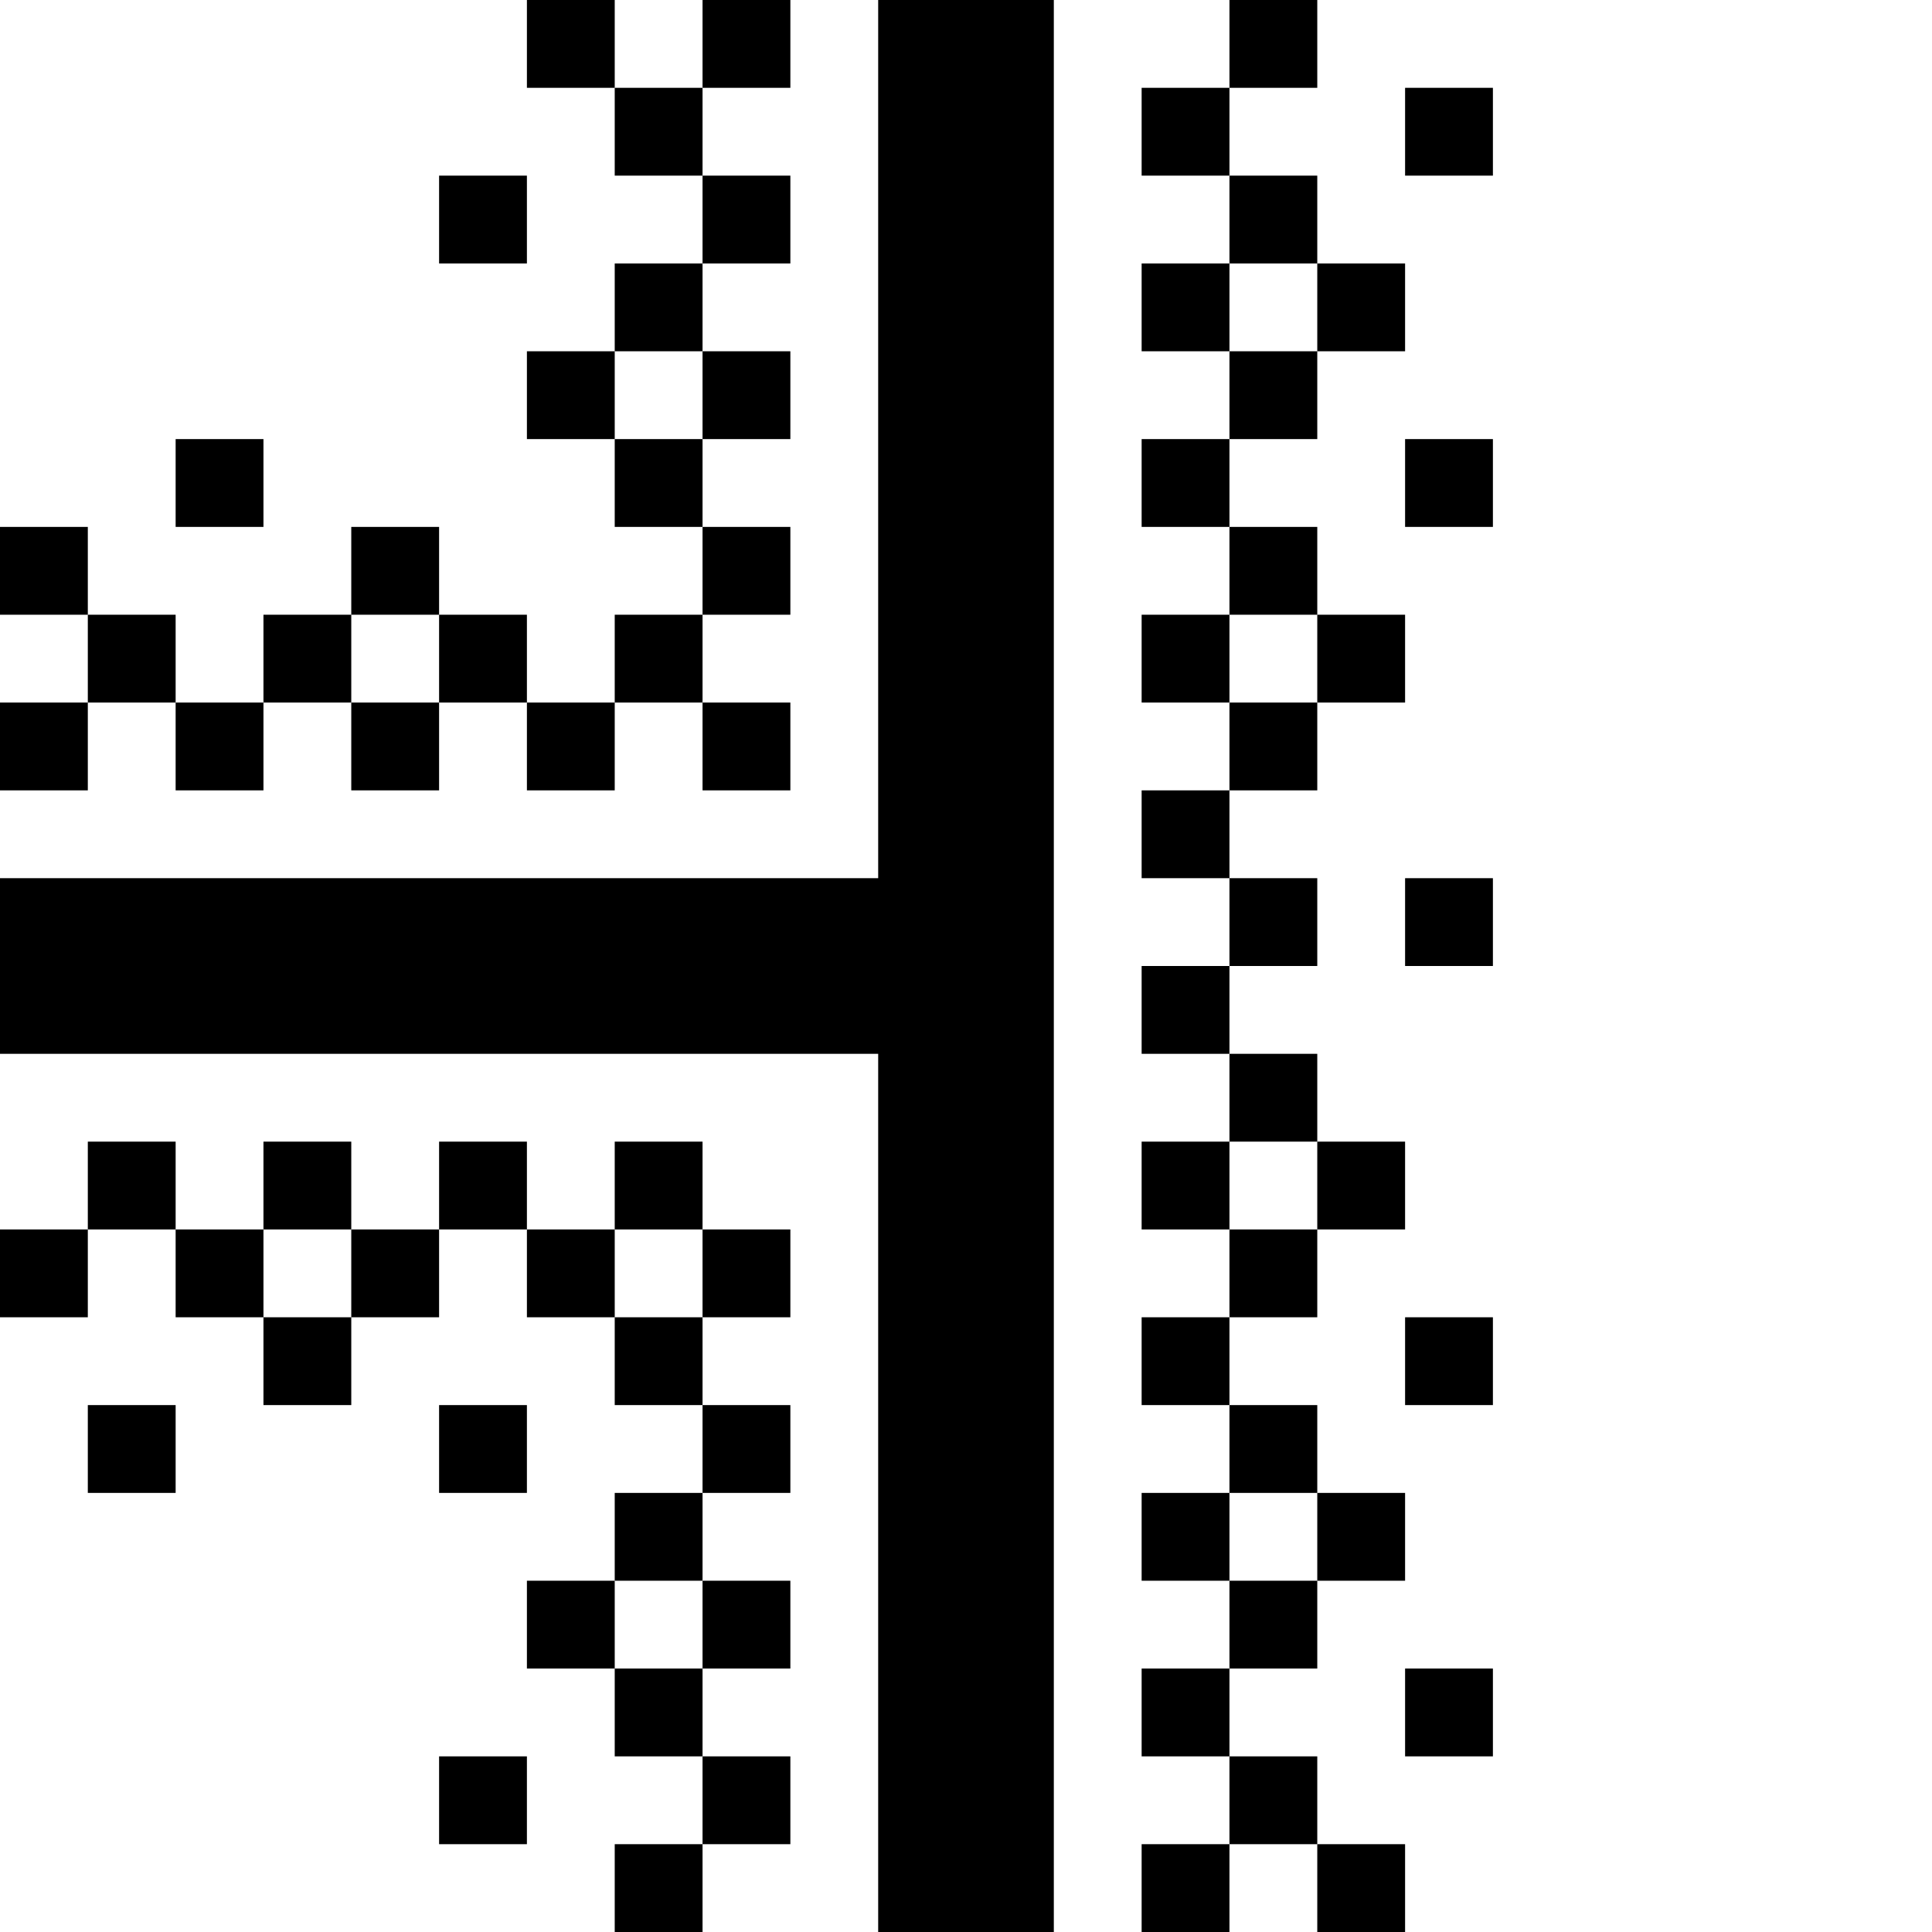 <svg xmlns="http://www.w3.org/2000/svg" viewBox="0 0 22 22" fill="currentColor"><path d="M17 2H16V1H17M6 3H5V2H6M14 4H15V3H14M3 6H2V5H3M7 5H8V4H7M17 6H16V5H17M4 8H5V7H4M9 9H8V8H7V9H6V8H5V9H4V8H3V9H2V8H1V9H0V8H1V7H0V6H1V7H2V8H3V7H4V6H5V7H6V8H7V7H8V6H7V5H6V4H7V3H8V2H7V1H6V0H7V1H8V0H9V1H8V2H9V3H8V4H9V5H8V6H9V7H8V8H9M14 8H15V7H14M17 11H16V10H17M14 14H15V13H14M3 15H4V14H3M7 15H8V14H7M17 16H16V15H17M2 17H1V16H2M6 17H5V16H6M14 18H15V17H14M7 19H8V18H7M17 20H16V19H17M6 21H5V20H6M8 22H7V21H8V20H7V19H6V18H7V17H8V16H7V15H6V14H5V15H4V16H3V15H2V14H1V15H0V14H1V13H2V14H3V13H4V14H5V13H6V14H7V13H8V14H9V15H8V16H9V17H8V18H9V19H8V20H9V21H8M12 22H10V12H0V10H10V0H12M16 22H15V21H14V22H13V21H14V20H13V19H14V18H13V17H14V16H13V15H14V14H13V13H14V12H13V11H14V10H13V9H14V8H13V7H14V6H13V5H14V4H13V3H14V2H13V1H14V0H15V1H14V2H15V3H16V4H15V5H14V6H15V7H16V8H15V9H14V10H15V11H14V12H15V13H16V14H15V15H14V16H15V17H16V18H15V19H14V20H15V21H16Z"/></svg>